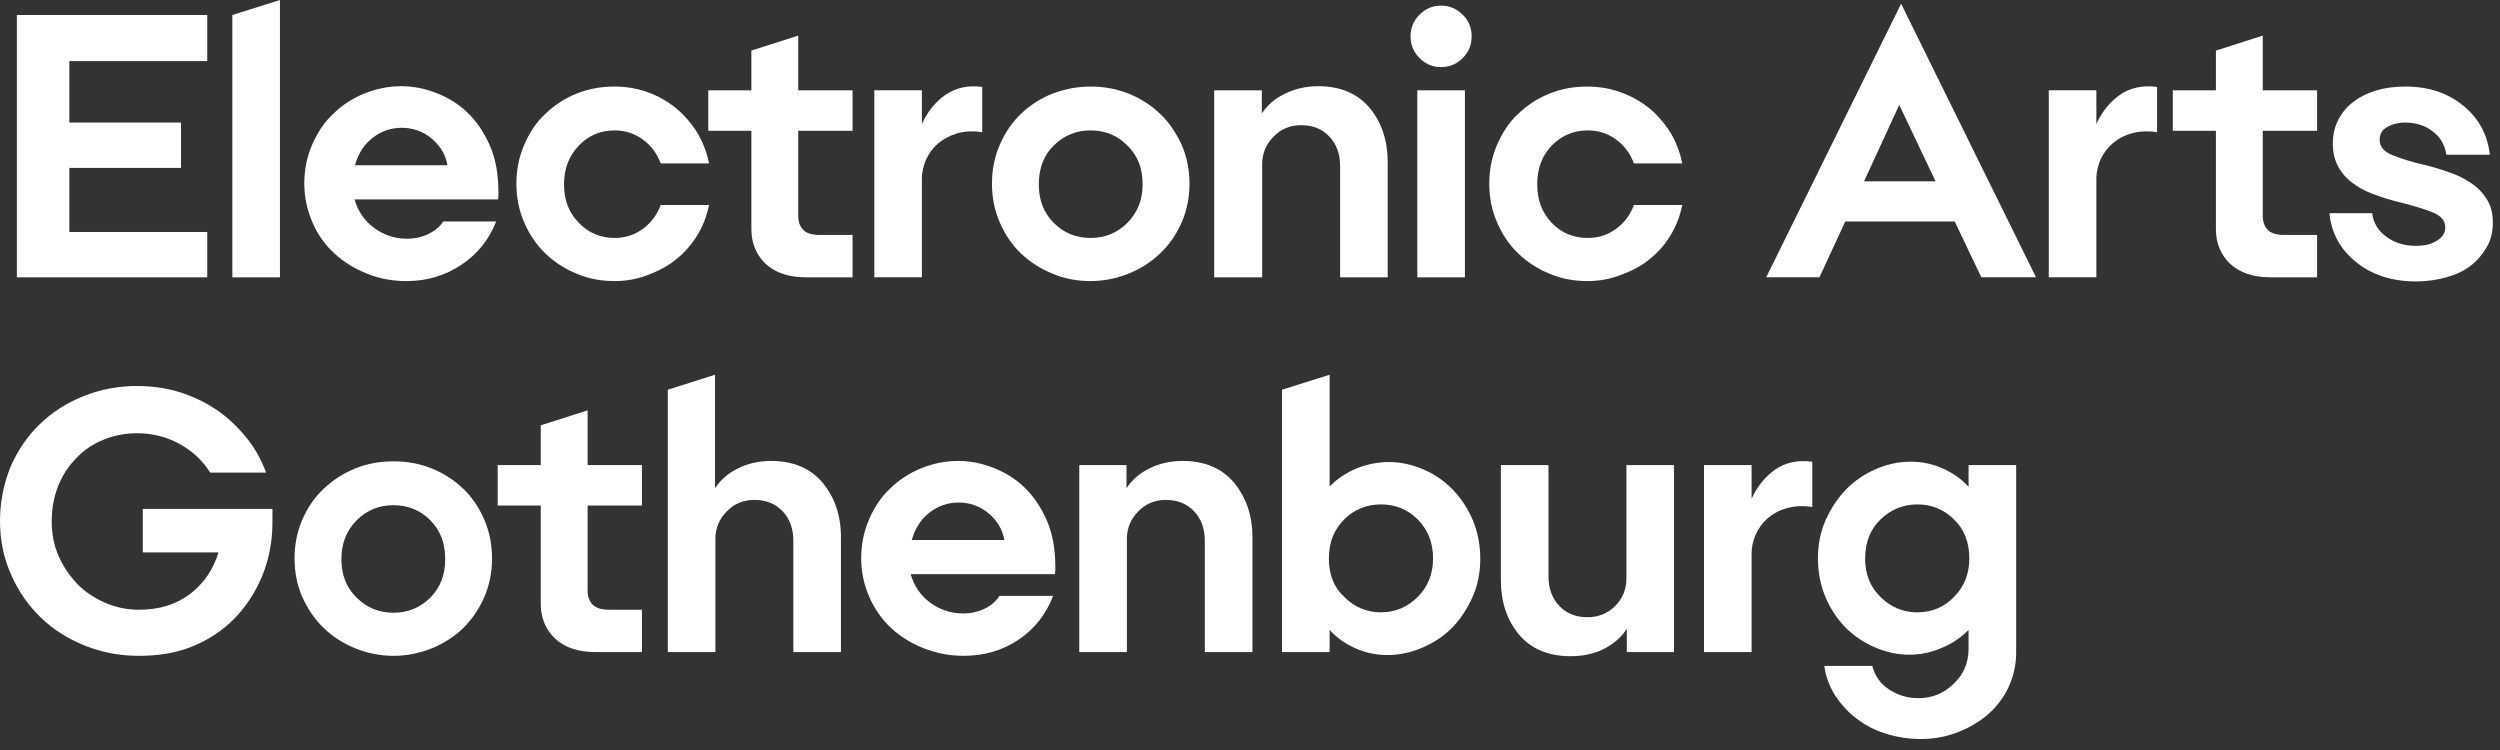 <svg width="220" height="66" viewBox="0 0 220 66" fill="none" xmlns="http://www.w3.org/2000/svg">
<rect x="0" y="0" width="220" height="66" fill="#333333" stroke="none"/>
<path d="M18.237 24.405H1.484V1.32H18.237V5.377H6.101V10.785H15.929V14.775H6.101V20.415H18.237V24.405Z" fill="white"/>
<path d="M24.635 0V24.404H20.447V1.319L24.635 0Z" fill="white"/>
<path d="M43.663 19.491C43.037 21.074 42.047 22.327 40.629 23.284C39.211 24.24 37.595 24.735 35.781 24.735C34.561 24.735 33.407 24.537 32.286 24.075C31.197 23.646 30.241 23.053 29.417 22.294C28.592 21.536 27.965 20.645 27.504 19.59C27.042 18.535 26.778 17.381 26.778 16.16C26.778 14.94 27.009 13.786 27.471 12.73C27.933 11.675 28.526 10.752 29.318 10.026C30.076 9.268 31 8.674 32.022 8.245C33.077 7.817 34.165 7.586 35.32 7.586C36.342 7.586 37.364 7.784 38.387 8.18C39.409 8.575 40.332 9.136 41.124 9.894C41.915 10.653 42.575 11.609 43.102 12.796C43.63 13.984 43.861 15.369 43.861 16.919C43.861 17.018 43.861 17.117 43.861 17.216C43.861 17.314 43.828 17.446 43.828 17.545H31.197C31.494 18.568 32.055 19.425 32.912 20.052C33.77 20.678 34.726 21.008 35.847 21.008C36.474 21.008 37.1 20.876 37.661 20.612C38.222 20.349 38.683 19.986 39.013 19.491H43.663V19.491ZM35.353 11.246C34.396 11.246 33.539 11.543 32.78 12.137C32.022 12.73 31.527 13.522 31.23 14.544H39.376C39.211 13.588 38.716 12.796 37.958 12.17C37.199 11.543 36.309 11.246 35.353 11.246Z" fill="white"/>
<path d="M54.084 24.733C52.897 24.733 51.776 24.535 50.72 24.073C49.665 23.645 48.775 23.051 47.983 22.293C47.192 21.534 46.598 20.644 46.136 19.588C45.675 18.533 45.444 17.412 45.444 16.159C45.444 14.938 45.675 13.784 46.136 12.729C46.598 11.674 47.192 10.75 47.983 10.025C48.775 9.266 49.665 8.672 50.72 8.244C51.776 7.815 52.897 7.617 54.084 7.617C55.106 7.617 56.063 7.782 56.986 8.112C57.91 8.442 58.734 8.903 59.46 9.497C60.185 10.091 60.812 10.816 61.339 11.64C61.834 12.465 62.197 13.388 62.395 14.378H58.14C57.811 13.487 57.283 12.795 56.557 12.267C55.832 11.739 55.008 11.476 54.084 11.476C52.864 11.476 51.809 11.904 50.951 12.795C50.094 13.685 49.632 14.806 49.632 16.224C49.632 17.61 50.061 18.731 50.951 19.621C51.809 20.512 52.864 20.94 54.084 20.94C55.008 20.94 55.832 20.677 56.557 20.149C57.283 19.621 57.811 18.929 58.14 18.038H62.395C62.197 19.028 61.834 19.951 61.339 20.742C60.845 21.534 60.218 22.259 59.46 22.853C58.734 23.447 57.877 23.875 56.986 24.205C56.063 24.568 55.106 24.733 54.084 24.733Z" fill="white"/>
<path d="M66.121 20.15V11.509H62.329V7.948H66.121V4.452L70.244 3.133V7.948H75.025V11.509H70.244V18.995C70.244 19.556 70.409 19.952 70.705 20.248C71.002 20.545 71.497 20.677 72.123 20.677H75.025V24.404H70.936C69.419 24.404 68.232 24.008 67.374 23.216C66.55 22.425 66.121 21.403 66.121 20.15Z" fill="white"/>
<path d="M86.469 11.639C85.644 11.508 84.886 11.541 84.226 11.739C83.567 11.936 83.006 12.233 82.544 12.629C82.083 13.025 81.753 13.486 81.489 14.047C81.258 14.608 81.126 15.135 81.126 15.696V24.402H76.938V7.946H81.126V10.914C81.621 9.826 82.314 8.968 83.204 8.342C84.127 7.715 85.183 7.484 86.436 7.649V11.639H86.469Z" fill="white"/>
<path d="M95.966 7.617C97.154 7.617 98.275 7.815 99.33 8.244C100.386 8.672 101.309 9.266 102.1 10.025C102.892 10.783 103.485 11.674 103.98 12.729C104.442 13.784 104.673 14.938 104.673 16.159C104.673 17.379 104.442 18.533 103.98 19.588C103.518 20.644 102.892 21.534 102.1 22.293C101.309 23.051 100.386 23.645 99.33 24.073C98.275 24.502 97.121 24.733 95.966 24.733C94.812 24.733 93.658 24.535 92.603 24.073C91.547 23.645 90.624 23.051 89.832 22.293C89.041 21.534 88.447 20.644 87.986 19.588C87.524 18.533 87.293 17.412 87.293 16.159C87.293 14.938 87.524 13.784 87.986 12.729C88.447 11.674 89.074 10.75 89.832 10.025C90.624 9.266 91.547 8.672 92.603 8.244C93.658 7.848 94.779 7.617 95.966 7.617ZM95.966 20.94C97.22 20.94 98.308 20.512 99.198 19.621C100.089 18.731 100.55 17.61 100.55 16.224C100.55 14.806 100.122 13.685 99.198 12.795C98.308 11.904 97.253 11.476 95.966 11.476C94.713 11.476 93.658 11.904 92.735 12.795C91.844 13.685 91.415 14.806 91.415 16.224C91.415 17.61 91.844 18.731 92.735 19.621C93.625 20.512 94.713 20.94 95.966 20.94Z" fill="white"/>
<path d="M111.038 7.949V9.993C111.532 9.235 112.192 8.674 113.082 8.245C113.94 7.817 114.929 7.586 115.984 7.586C117.93 7.586 119.447 8.213 120.535 9.499C121.591 10.785 122.118 12.368 122.118 14.28V24.405H117.93V14.61C117.93 13.522 117.6 12.665 116.974 12.005C116.347 11.345 115.523 11.016 114.5 11.016C113.544 11.016 112.719 11.345 112.06 12.038C111.4 12.698 111.071 13.522 111.071 14.445V24.405H106.849V7.949H111.038Z" fill="white"/>
<path d="M126.801 5.905C126.076 5.905 125.449 5.641 124.921 5.113C124.394 4.585 124.13 3.959 124.13 3.2C124.13 2.442 124.394 1.815 124.921 1.288C125.449 0.76 126.076 0.496 126.801 0.496C127.56 0.496 128.186 0.76 128.714 1.288C129.241 1.815 129.505 2.442 129.505 3.2C129.505 3.959 129.241 4.585 128.714 5.113C128.186 5.641 127.56 5.905 126.801 5.905ZM128.912 7.949V24.405H124.723V7.949H128.912Z" fill="white"/>
<path d="M139.695 24.733C138.508 24.733 137.387 24.535 136.332 24.073C135.276 23.645 134.386 23.051 133.594 22.293C132.803 21.534 132.209 20.644 131.748 19.588C131.286 18.533 131.055 17.412 131.055 16.159C131.055 14.938 131.286 13.784 131.748 12.729C132.209 11.674 132.803 10.75 133.594 10.025C134.386 9.266 135.276 8.672 136.332 8.244C137.387 7.815 138.475 7.617 139.695 7.617C140.718 7.617 141.674 7.782 142.598 8.112C143.521 8.442 144.345 8.903 145.104 9.497C145.829 10.091 146.456 10.816 146.984 11.64C147.478 12.465 147.841 13.388 148.039 14.378H143.785C143.455 13.487 142.927 12.795 142.202 12.267C141.476 11.739 140.652 11.476 139.728 11.476C138.508 11.476 137.453 11.904 136.563 12.795C135.705 13.685 135.276 14.806 135.276 16.224C135.276 17.61 135.705 18.731 136.563 19.621C137.42 20.512 138.475 20.94 139.728 20.94C140.652 20.94 141.476 20.677 142.202 20.149C142.927 19.621 143.455 18.929 143.785 18.038H148.039C147.841 19.028 147.478 19.951 146.984 20.742C146.489 21.567 145.862 22.259 145.104 22.853C144.378 23.447 143.521 23.875 142.598 24.205C141.674 24.568 140.718 24.733 139.695 24.733Z" fill="white"/>
<path d="M174.356 24.402L172.014 19.488H162.385L160.109 24.402H155.426L167.298 0.328L179.171 24.402H174.356ZM164.034 15.96H170.332L167.134 9.232L164.034 15.96Z" fill="white"/>
<path d="M189.855 11.639C189.031 11.508 188.272 11.541 187.58 11.739C186.887 11.936 186.36 12.233 185.898 12.629C185.436 13.025 185.107 13.486 184.843 14.047C184.612 14.608 184.48 15.135 184.48 15.696V24.402H180.292V7.946H184.48V10.914C184.975 9.826 185.667 8.968 186.558 8.342C187.448 7.715 188.569 7.484 189.822 7.649V11.639H189.855Z" fill="white"/>
<path d="M195 20.15V11.509H191.208V7.948H195V4.452L199.122 3.133V7.948H203.904V11.509H199.122V18.995C199.122 19.556 199.287 19.952 199.584 20.248C199.881 20.545 200.375 20.677 201.002 20.677H203.904V24.404H199.815C198.298 24.404 197.111 24.008 196.253 23.216C195.429 22.425 195 21.403 195 20.15Z" fill="white"/>
<path d="M205.289 12.63C205.289 11.838 205.454 11.146 205.784 10.519C206.114 9.893 206.542 9.365 207.136 8.936C207.697 8.508 208.356 8.178 209.148 7.947C209.939 7.716 210.764 7.617 211.687 7.617C213.699 7.617 215.414 8.178 216.766 9.299C218.151 10.42 218.909 11.871 219.107 13.619H215.282C215.15 12.762 214.754 12.069 214.094 11.575C213.435 11.047 212.61 10.783 211.621 10.783C211.06 10.783 210.533 10.915 210.071 11.179C209.609 11.443 209.412 11.805 209.412 12.3C209.412 12.927 209.807 13.355 210.533 13.652C211.291 13.949 212.182 14.246 213.204 14.477C213.897 14.642 214.622 14.839 215.348 15.103C216.073 15.334 216.733 15.631 217.326 16.027C217.92 16.389 218.415 16.884 218.777 17.445C219.173 18.005 219.371 18.731 219.371 19.588C219.371 20.38 219.206 21.105 218.843 21.732C218.481 22.358 218.019 22.919 217.425 23.381C216.832 23.843 216.106 24.172 215.282 24.403C214.457 24.634 213.567 24.766 212.61 24.766C210.533 24.766 208.752 24.205 207.367 23.084C205.949 21.963 205.157 20.512 204.992 18.764H208.752C208.851 19.621 209.28 20.314 210.005 20.841C210.731 21.369 211.588 21.633 212.577 21.633C213.336 21.633 213.963 21.501 214.457 21.171C214.952 20.874 215.183 20.479 215.183 20.017C215.183 19.423 214.82 18.995 214.094 18.698C213.369 18.401 212.478 18.137 211.456 17.873C210.764 17.709 210.038 17.511 209.313 17.247C208.587 17.016 207.928 16.719 207.334 16.323C206.74 15.928 206.246 15.466 205.883 14.872C205.487 14.246 205.289 13.52 205.289 12.63Z" fill="white"/>
<path d="M23.415 41.587H18.501C17.808 40.498 16.918 39.674 15.764 39.047C14.609 38.421 13.389 38.124 12.037 38.124C11.015 38.124 10.025 38.322 9.135 38.685C8.212 39.047 7.42 39.575 6.761 40.268C6.068 40.96 5.54 41.752 5.145 42.708C4.749 43.664 4.551 44.72 4.551 45.874C4.551 46.995 4.749 48.017 5.178 48.974C5.606 49.93 6.167 50.722 6.859 51.447C7.552 52.14 8.376 52.667 9.3 53.063C10.223 53.459 11.213 53.657 12.235 53.657C14.016 53.657 15.5 53.195 16.72 52.272C17.94 51.348 18.765 50.128 19.226 48.611H12.565V44.786H23.975V45.94C23.975 47.622 23.678 49.205 23.085 50.656C22.491 52.107 21.667 53.36 20.644 54.415C19.622 55.471 18.369 56.295 16.918 56.889C15.467 57.482 13.884 57.713 12.202 57.713C10.553 57.713 8.97 57.416 7.486 56.823C6.002 56.229 4.683 55.405 3.595 54.349C2.506 53.294 1.616 52.041 0.989 50.59C0.33 49.139 0 47.556 0 45.874C0 44.159 0.33 42.576 0.923 41.092C1.55 39.641 2.407 38.388 3.496 37.333C4.584 36.277 5.87 35.453 7.354 34.859C8.838 34.266 10.388 33.969 12.037 33.969C13.323 33.969 14.576 34.134 15.764 34.496C16.951 34.859 18.039 35.387 19.028 36.046C20.018 36.706 20.875 37.53 21.634 38.454C22.425 39.41 22.986 40.432 23.415 41.587Z" fill="white"/>
<path d="M34.627 40.598C35.814 40.598 36.936 40.795 37.991 41.224C39.046 41.653 39.97 42.247 40.761 43.005C41.553 43.764 42.146 44.654 42.608 45.709C43.07 46.765 43.3 47.919 43.3 49.139C43.3 50.359 43.07 51.513 42.608 52.569C42.146 53.624 41.52 54.514 40.761 55.273C39.97 56.031 39.046 56.625 37.991 57.054C36.936 57.483 35.781 57.713 34.627 57.713C33.473 57.713 32.319 57.483 31.263 57.054C30.208 56.625 29.285 56.031 28.493 55.273C27.702 54.514 27.108 53.624 26.613 52.569C26.152 51.513 25.921 50.392 25.921 49.139C25.921 47.919 26.152 46.765 26.613 45.709C27.075 44.654 27.702 43.731 28.493 43.005C29.285 42.247 30.208 41.653 31.263 41.224C32.319 40.795 33.44 40.598 34.627 40.598ZM34.627 53.921C35.88 53.921 36.936 53.492 37.859 52.602C38.749 51.711 39.178 50.59 39.178 49.205C39.178 47.787 38.749 46.666 37.859 45.775C36.969 44.885 35.88 44.456 34.627 44.456C33.374 44.456 32.286 44.885 31.395 45.775C30.505 46.666 30.043 47.787 30.043 49.205C30.043 50.59 30.472 51.711 31.395 52.602C32.286 53.492 33.374 53.921 34.627 53.921Z" fill="white"/>
<path d="M47.587 53.126V44.486H43.795V40.924H47.587V37.428L51.71 36.109V40.924H56.492V44.486H51.71V51.972C51.71 52.532 51.875 52.928 52.171 53.225C52.468 53.522 52.963 53.654 53.589 53.654H56.492V57.38H52.402C50.885 57.38 49.698 56.985 48.841 56.193C48.016 55.402 47.587 54.379 47.587 53.126Z" fill="white"/>
<path d="M62.922 32.977V42.969C63.417 42.211 64.077 41.65 64.934 41.221C65.791 40.792 66.781 40.562 67.836 40.562C69.782 40.562 71.299 41.188 72.387 42.474C73.442 43.76 74.003 45.343 74.003 47.256V57.38H69.815V47.586C69.815 46.498 69.485 45.64 68.858 44.981C68.232 44.321 67.407 43.991 66.385 43.991C65.429 43.991 64.604 44.321 63.945 45.014C63.285 45.673 62.955 46.498 62.955 47.421V57.38H58.767V34.296L62.922 32.977Z" fill="white"/>
<path d="M92.669 52.468C92.042 54.051 91.053 55.337 89.635 56.293C88.217 57.249 86.601 57.711 84.787 57.711C83.567 57.711 82.412 57.48 81.291 57.052C80.203 56.623 79.247 56.029 78.422 55.271C77.598 54.512 76.971 53.589 76.51 52.567C76.048 51.511 75.784 50.357 75.784 49.137C75.784 47.917 76.015 46.762 76.477 45.707C76.938 44.652 77.532 43.728 78.323 43.003C79.082 42.244 80.005 41.651 81.028 41.222C82.083 40.793 83.171 40.562 84.325 40.562C85.348 40.562 86.37 40.76 87.392 41.156C88.415 41.552 89.338 42.112 90.129 42.871C90.921 43.63 91.581 44.586 92.108 45.773C92.636 46.96 92.867 48.345 92.867 49.895C92.867 49.994 92.867 50.093 92.867 50.192C92.867 50.291 92.834 50.423 92.834 50.522H80.137C80.434 51.544 80.995 52.402 81.852 53.028C82.709 53.655 83.666 53.985 84.787 53.985C85.414 53.985 86.04 53.853 86.601 53.589C87.161 53.325 87.623 52.962 87.953 52.435H92.669V52.468ZM84.358 44.223C83.402 44.223 82.544 44.52 81.786 45.114C81.028 45.707 80.533 46.499 80.236 47.521H88.382C88.217 46.565 87.722 45.773 86.963 45.147C86.205 44.52 85.315 44.223 84.358 44.223Z" fill="white"/>
<path d="M99.132 40.925V42.97C99.627 42.211 100.287 41.651 101.144 41.222C102.001 40.793 102.991 40.562 104.046 40.562C105.992 40.562 107.509 41.189 108.597 42.475C109.652 43.761 110.213 45.344 110.213 47.257V57.381H106.025V47.587C106.025 46.499 105.695 45.641 105.068 44.982C104.442 44.322 103.617 43.992 102.595 43.992C101.639 43.992 100.814 44.322 100.155 45.015C99.495 45.674 99.165 46.499 99.165 47.422V57.381H94.977V40.925H99.132Z" fill="white"/>
<path d="M117.007 57.38H112.818V34.296L117.007 32.977V42.804C117.699 42.111 118.491 41.584 119.381 41.221C120.271 40.858 121.228 40.66 122.25 40.66C123.272 40.66 124.295 40.891 125.284 41.32C126.273 41.749 127.131 42.342 127.856 43.101C128.582 43.859 129.176 44.75 129.604 45.772C130.033 46.794 130.264 47.949 130.264 49.169C130.264 50.389 130.033 51.543 129.571 52.566C129.11 53.588 128.516 54.478 127.79 55.237C127.032 55.995 126.175 56.556 125.185 56.985C124.196 57.413 123.174 57.644 122.085 57.644C121.096 57.644 120.172 57.446 119.282 57.051C118.392 56.655 117.633 56.127 117.007 55.435V57.38V57.38ZM121.525 44.387C120.238 44.387 119.15 44.849 118.293 45.706C117.402 46.597 116.941 47.718 116.941 49.136C116.941 50.554 117.369 51.675 118.293 52.533C119.183 53.423 120.271 53.885 121.525 53.885C122.778 53.885 123.866 53.423 124.756 52.533C125.647 51.642 126.109 50.521 126.109 49.136C126.109 47.751 125.647 46.597 124.756 45.706C123.866 44.816 122.778 44.387 121.525 44.387Z" fill="white"/>
<path d="M143.158 57.382V55.337C142.664 56.096 142.004 56.656 141.114 57.118C140.256 57.547 139.267 57.745 138.212 57.745C136.266 57.745 134.749 57.118 133.661 55.832C132.605 54.546 132.078 52.963 132.078 51.05V40.926H136.266V50.72C136.266 51.809 136.596 52.666 137.222 53.326C137.849 53.985 138.673 54.315 139.696 54.315C140.652 54.315 141.476 53.985 142.136 53.326C142.796 52.666 143.125 51.842 143.125 50.885V40.926H147.314V57.382H143.158Z" fill="white"/>
<path d="M159.515 44.62C158.691 44.488 157.932 44.521 157.24 44.719C156.547 44.917 156.02 45.214 155.558 45.609C155.096 46.005 154.766 46.467 154.503 47.027C154.272 47.588 154.14 48.116 154.14 48.676V57.383H149.952V40.926H154.14V43.895C154.635 42.806 155.327 41.949 156.218 41.322C157.108 40.696 158.229 40.465 159.482 40.63V44.62H159.515Z" fill="white"/>
<path d="M167.991 57.613C166.969 57.613 165.946 57.382 164.957 56.953C163.968 56.524 163.11 55.931 162.385 55.205C161.659 54.447 161.066 53.556 160.637 52.534C160.208 51.512 159.977 50.358 159.977 49.137C159.977 47.917 160.208 46.763 160.67 45.74C161.132 44.718 161.725 43.828 162.451 43.069C163.209 42.311 164.067 41.717 165.056 41.288C166.045 40.86 167.068 40.629 168.156 40.629C169.145 40.629 170.069 40.827 170.959 41.222C171.849 41.618 172.608 42.146 173.235 42.838V40.926H177.423V57.415C177.423 58.503 177.192 59.492 176.763 60.449C176.334 61.372 175.708 62.197 174.949 62.856C174.191 63.516 173.3 64.043 172.278 64.439C171.256 64.835 170.168 65.033 169.046 65.033C167.958 65.033 166.936 64.868 165.979 64.571C165.023 64.274 164.166 63.846 163.407 63.252C162.649 62.691 162.022 61.999 161.494 61.207C161 60.416 160.67 59.558 160.538 58.602H164.759C164.99 59.492 165.485 60.185 166.243 60.68C167.002 61.174 167.859 61.438 168.815 61.438C170.003 61.438 171.025 61.042 171.915 60.185C172.806 59.328 173.235 58.338 173.235 57.052V55.436C172.542 56.129 171.75 56.656 170.86 57.019C169.97 57.415 169.013 57.613 167.991 57.613ZM168.717 53.886C170.003 53.886 171.091 53.424 171.948 52.534C172.839 51.644 173.3 50.522 173.3 49.137C173.3 47.752 172.872 46.598 171.948 45.708C171.058 44.817 169.97 44.388 168.717 44.388C167.463 44.388 166.375 44.85 165.485 45.708C164.594 46.565 164.133 47.719 164.133 49.137C164.133 50.555 164.594 51.677 165.485 52.534C166.375 53.424 167.463 53.886 168.717 53.886Z" fill="white"/>
</svg>
